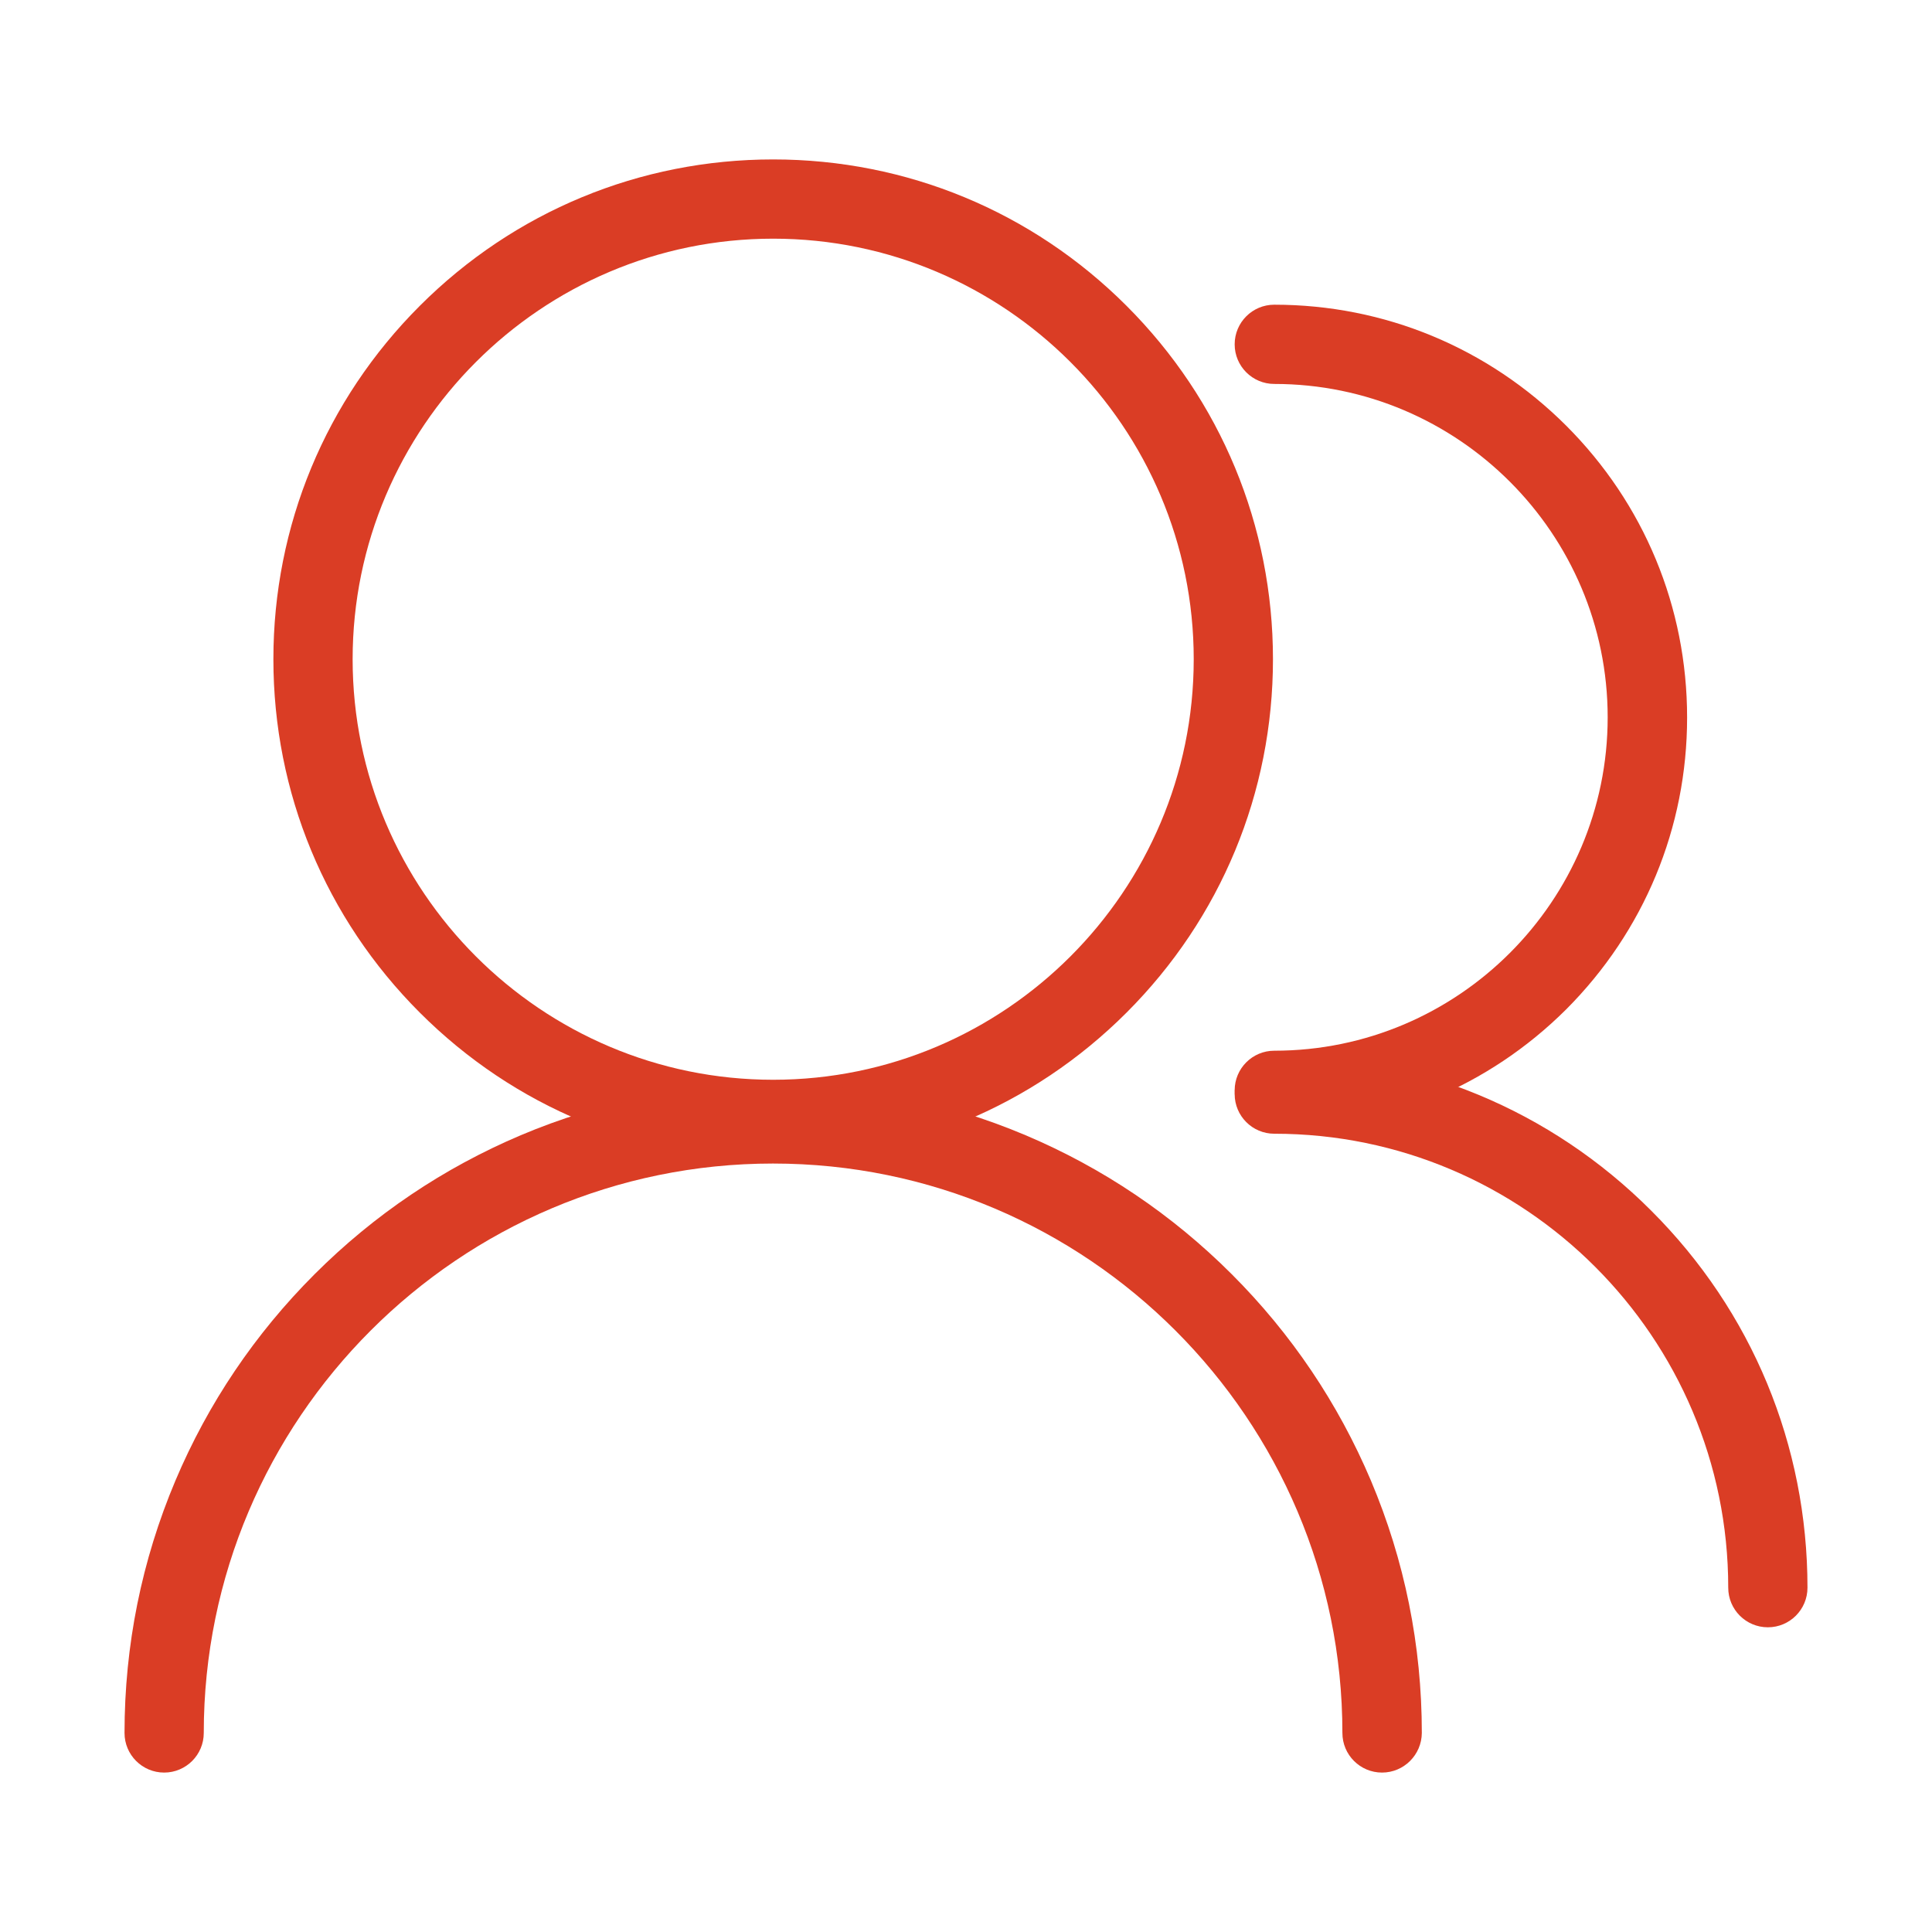 <?xml version="1.0" standalone="no"?><!DOCTYPE svg PUBLIC "-//W3C//DTD SVG 1.1//EN" "http://www.w3.org/Graphics/SVG/1.1/DTD/svg11.dtd"><svg t="1533169987462" class="icon" style="" viewBox="0 0 1024 1024" version="1.1" xmlns="http://www.w3.org/2000/svg" p-id="14757" xmlns:xlink="http://www.w3.org/1999/xlink" width="128" height="128"><defs><style type="text/css"></style></defs><path d="M118 65.6h288.1M409.8 614.3c-70.8 0-137.3-27.6-187.3-77.6-50-50-77.6-116.6-77.6-187.3s27.6-137.3 77.6-187.3c50-50 116.6-77.6 187.3-77.6s137.3 27.6 187.3 77.6c50 50 77.6 116.6 77.6 187.3s-27.6 137.3-77.6 187.3-116.6 77.6-187.3 77.6z m0-487.8c-122.9 0-222.9 100-222.9 222.9s100 222.9 222.9 222.9 222.9-100 222.9-222.9-100-222.9-222.9-222.9z" fill="#da3d25" p-id="14758"></path><path d="M732.5 939.5c-11.6 0-21-9.4-21-21 0-166.4-135.4-301.8-301.8-301.8-166.3 0-301.7 135.4-301.7 301.8 0 11.6-9.4 21-21 21s-21-9.4-21-21c0-46.4 9.1-91.4 27-133.8 17.3-40.9 42.1-77.7 73.7-109.3 31.6-31.6 68.3-56.3 109.3-73.7 42.4-17.9 87.4-27 133.8-27s91.4 9.1 133.8 27c40.9 17.3 77.7 42.1 109.3 73.7 31.6 31.6 56.3 68.3 73.7 109.3 17.9 42.4 27 87.4 27 133.8-0.1 11.6-9.5 21-21.1 21z" fill="#da3d25" p-id="14759"></path><path d="M675.4 598.9c-11.6 0-21-9.4-21-21s9.4-21 21-21c97.4 0 176.7-79.3 176.7-176.7 0-97.4-79.3-176.7-176.7-176.7-11.6 0-21-9.4-21-21s9.4-21 21-21c58.4 0 113.3 22.8 154.7 64.1 41.3 41.3 64.1 96.2 64.1 154.7 0 58.4-22.8 113.3-64.1 154.7-41.4 41.2-96.3 63.9-154.7 63.9z" fill="#da3d25" p-id="14760"></path><path d="M937 862.5c-11.6 0-21-9.4-21-21 0-132.7-107.9-240.6-240.6-240.6-11.6 0-21-9.4-21-21s9.4-21 21-21c75.5 0 146.5 29.4 199.8 82.8C928.6 695 958 766 958 841.5c0 11.6-9.4 21-21 21z" fill="#da3d25" p-id="14761"></path></svg>